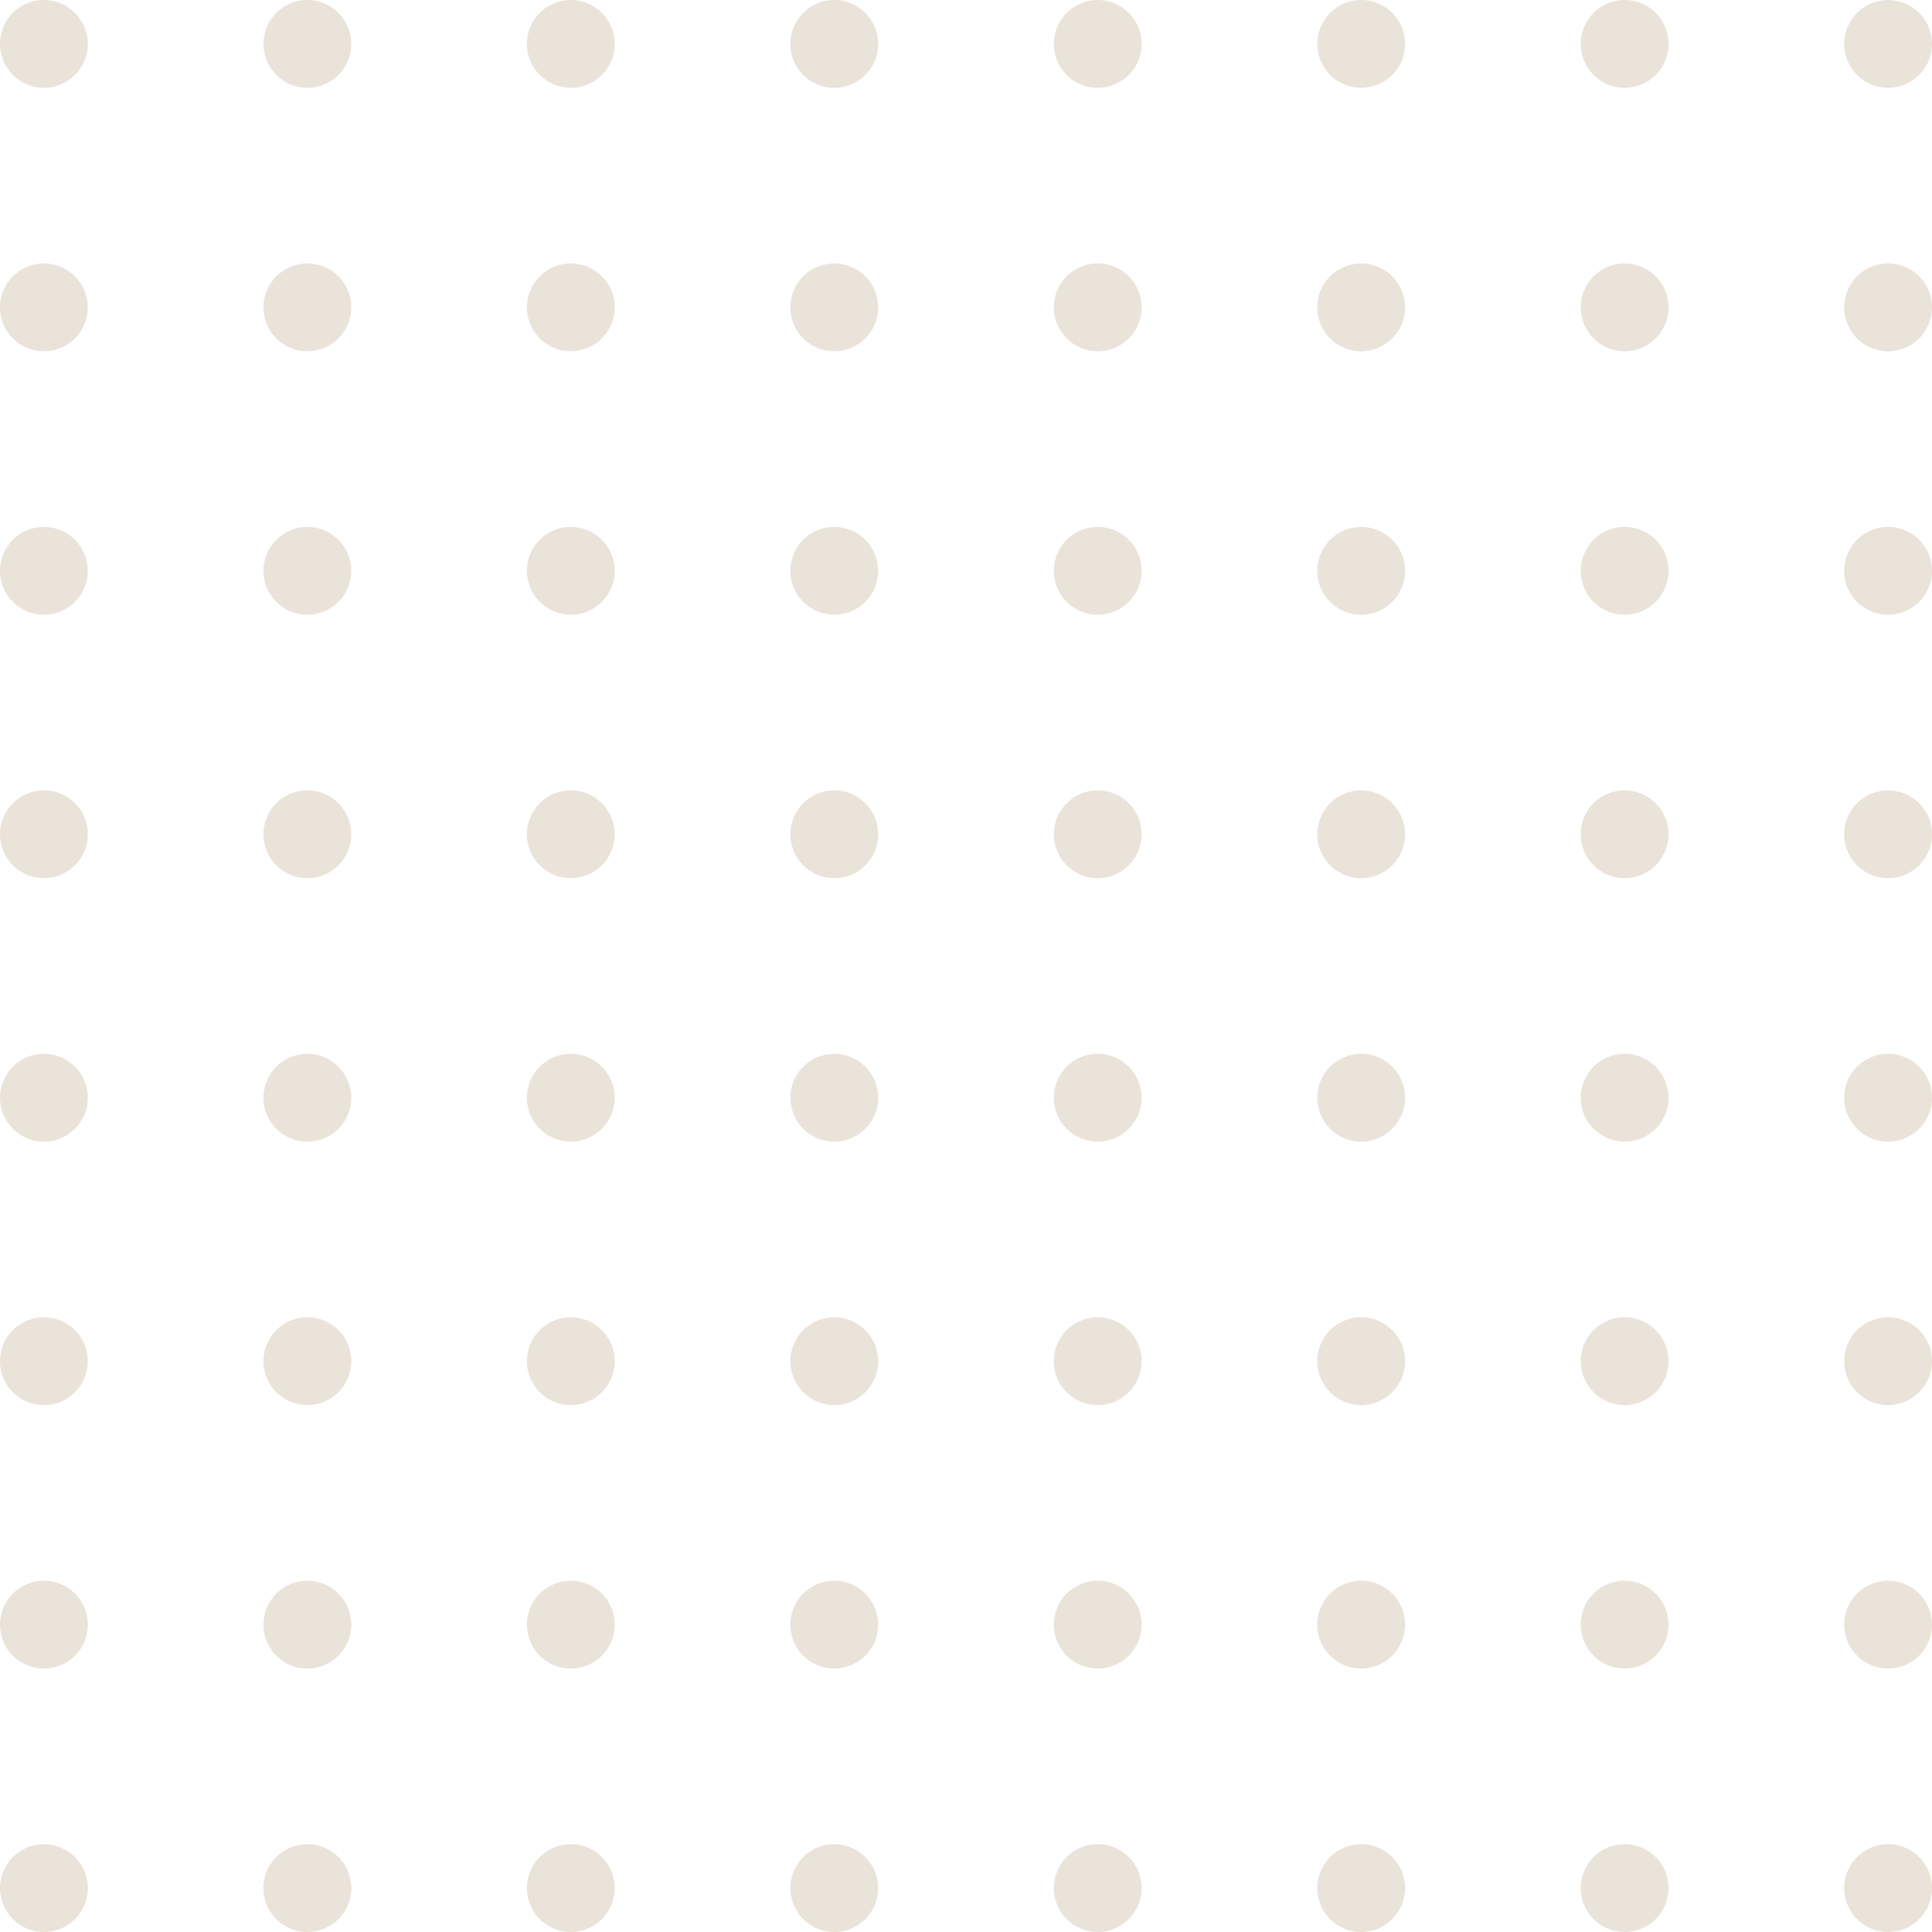 <svg xmlns="http://www.w3.org/2000/svg" width="176" height="176" viewBox="0 0 176 176">
  <path id="Combined_Shape" data-name="Combined Shape" d="M168,172a4,4,0,1,1,4,4A4,4,0,0,1,168,172Zm-24,0a4,4,0,1,1,4,4A4,4,0,0,1,144,172Zm-24,0a4,4,0,1,1,4,4A4,4,0,0,1,120,172Zm-24,0a4,4,0,1,1,4,4A4,4,0,0,1,96,172Zm-24,0a4,4,0,1,1,4,4A4,4,0,0,1,72,172Zm-24,0a4,4,0,1,1,4,4A4,4,0,0,1,48,172Zm-24,0a4,4,0,1,1,4,4A4,4,0,0,1,24,172ZM0,172a4,4,0,1,1,4,4A4,4,0,0,1,0,172Zm168-24a4,4,0,1,1,4,4A4,4,0,0,1,168,148Zm-24,0a4,4,0,1,1,4,4A4,4,0,0,1,144,148Zm-24,0a4,4,0,1,1,4,4A4,4,0,0,1,120,148Zm-24,0a4,4,0,1,1,4,4A4,4,0,0,1,96,148Zm-24,0a4,4,0,1,1,4,4A4,4,0,0,1,72,148Zm-24,0a4,4,0,1,1,4,4A4,4,0,0,1,48,148Zm-24,0a4,4,0,1,1,4,4A4,4,0,0,1,24,148ZM0,148a4,4,0,1,1,4,4A4,4,0,0,1,0,148Zm168-24a4,4,0,1,1,4,4A4,4,0,0,1,168,124Zm-24,0a4,4,0,1,1,4,4A4,4,0,0,1,144,124Zm-24,0a4,4,0,1,1,4,4A4,4,0,0,1,120,124Zm-24,0a4,4,0,1,1,4,4A4,4,0,0,1,96,124Zm-24,0a4,4,0,1,1,4,4A4,4,0,0,1,72,124Zm-24,0a4,4,0,1,1,4,4A4,4,0,0,1,48,124Zm-24,0a4,4,0,1,1,4,4A4,4,0,0,1,24,124ZM0,124a4,4,0,1,1,4,4A4,4,0,0,1,0,124Zm168-24a4,4,0,1,1,4,4A4,4,0,0,1,168,100Zm-24,0a4,4,0,1,1,4,4A4,4,0,0,1,144,100Zm-24,0a4,4,0,1,1,4,4A4,4,0,0,1,120,100Zm-24,0a4,4,0,1,1,4,4A4,4,0,0,1,96,100Zm-24,0a4,4,0,1,1,4,4A4,4,0,0,1,72,100Zm-24,0a4,4,0,1,1,4,4A4,4,0,0,1,48,100Zm-24,0a4,4,0,1,1,4,4A4,4,0,0,1,24,100ZM0,100a4,4,0,1,1,4,4A4,4,0,0,1,0,100ZM168,76a4,4,0,1,1,4,4A4,4,0,0,1,168,76Zm-24,0a4,4,0,1,1,4,4A4,4,0,0,1,144,76Zm-24,0a4,4,0,1,1,4,4A4,4,0,0,1,120,76ZM96,76a4,4,0,1,1,4,4A4,4,0,0,1,96,76ZM72,76a4,4,0,1,1,4,4A4,4,0,0,1,72,76ZM48,76a4,4,0,1,1,4,4A4,4,0,0,1,48,76ZM24,76a4,4,0,1,1,4,4A4,4,0,0,1,24,76ZM0,76a4,4,0,1,1,4,4A4,4,0,0,1,0,76ZM168,52a4,4,0,1,1,4,4A4,4,0,0,1,168,52Zm-24,0a4,4,0,1,1,4,4A4,4,0,0,1,144,52Zm-24,0a4,4,0,1,1,4,4A4,4,0,0,1,120,52ZM96,52a4,4,0,1,1,4,4A4,4,0,0,1,96,52ZM72,52a4,4,0,1,1,4,4A4,4,0,0,1,72,52ZM48,52a4,4,0,1,1,4,4A4,4,0,0,1,48,52ZM24,52a4,4,0,1,1,4,4A4,4,0,0,1,24,52ZM0,52a4,4,0,1,1,4,4A4,4,0,0,1,0,52ZM168,28a4,4,0,1,1,4,4A4,4,0,0,1,168,28Zm-24,0a4,4,0,1,1,4,4A4,4,0,0,1,144,28Zm-24,0a4,4,0,1,1,4,4A4,4,0,0,1,120,28ZM96,28a4,4,0,1,1,4,4A4,4,0,0,1,96,28ZM72,28a4,4,0,1,1,4,4A4,4,0,0,1,72,28ZM48,28a4,4,0,1,1,4,4A4,4,0,0,1,48,28ZM24,28a4,4,0,1,1,4,4A4,4,0,0,1,24,28ZM0,28a4,4,0,1,1,4,4A4,4,0,0,1,0,28ZM168,4a4,4,0,1,1,4,4A4,4,0,0,1,168,4ZM144,4a4,4,0,1,1,4,4A4,4,0,0,1,144,4ZM120,4a4,4,0,1,1,4,4A4,4,0,0,1,120,4ZM96,4a4,4,0,1,1,4,4A4,4,0,0,1,96,4ZM72,4a4,4,0,1,1,4,4A4,4,0,0,1,72,4ZM48,4a4,4,0,1,1,4,4A4,4,0,0,1,48,4ZM24,4a4,4,0,1,1,4,4A4,4,0,0,1,24,4ZM0,4A4,4,0,1,1,4,8,4,4,0,0,1,0,4Z" fill="#bba285" opacity="0.303"/>
</svg>
